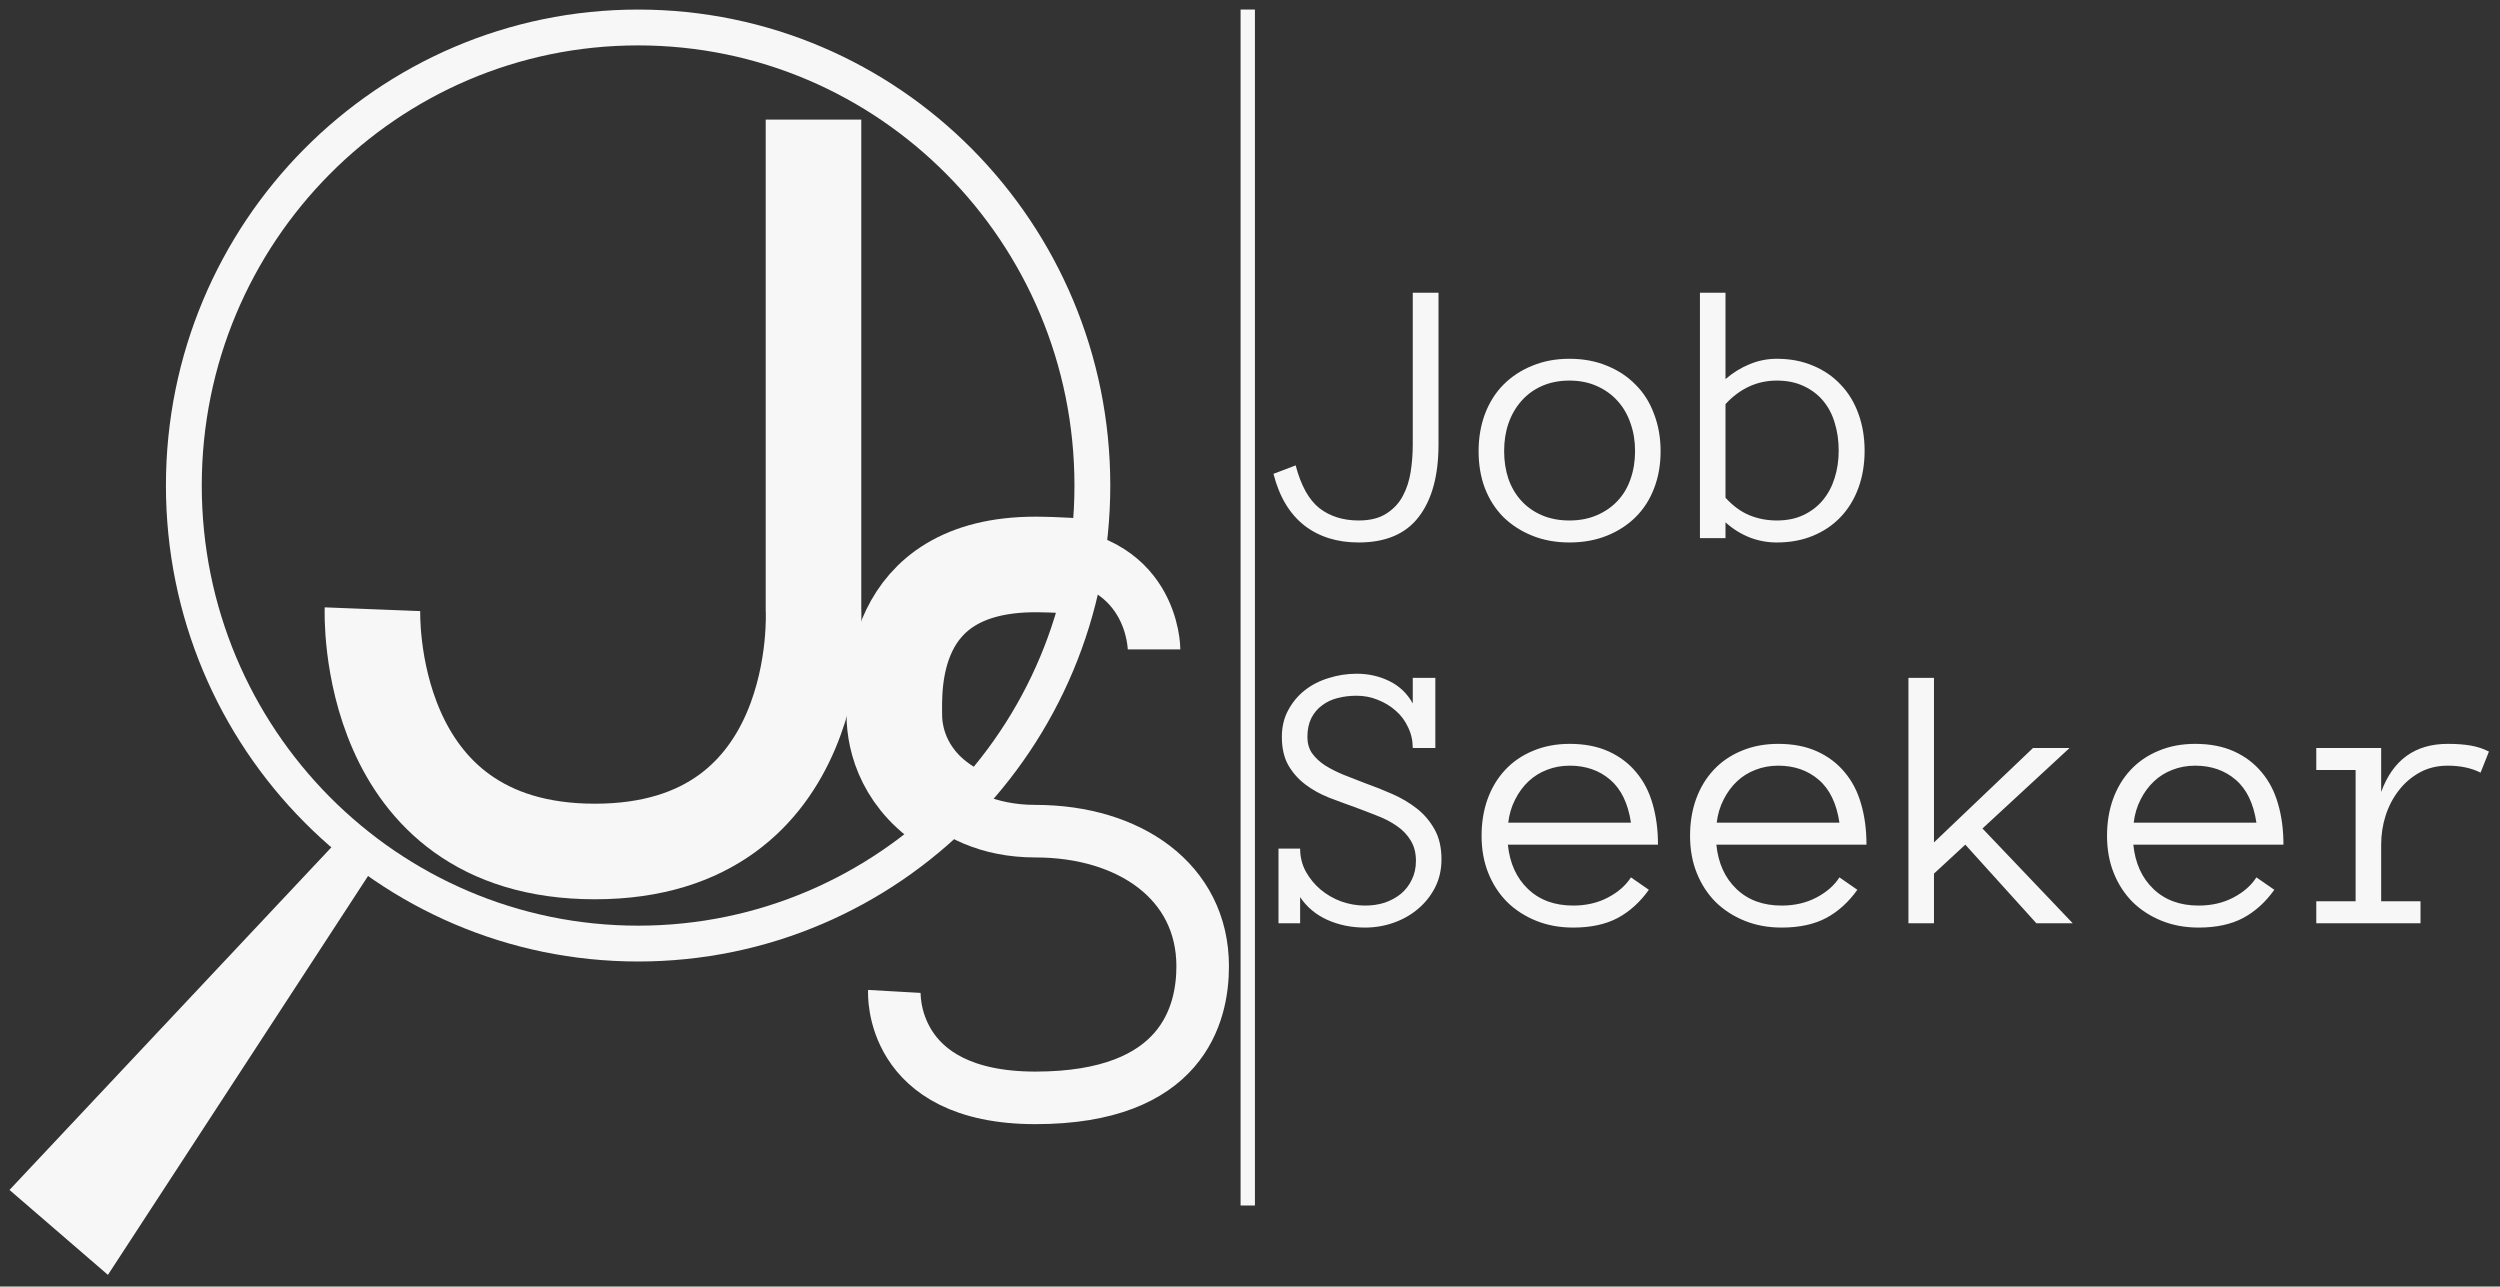 <svg width="171" height="88" viewBox="0 0 171 88" fill="none" xmlns="http://www.w3.org/2000/svg">
<rect x="0" y="0" width="171" height="88" fill="#333333" stroke="none"/>
<path d="M55.643 8.179V41.671C55.643 41.671 56.553 58.242 40.69 58.242C24.827 58.242 25.477 41.671 25.477 41.671" stroke="#F7F7F7" stroke-width="6.537"/>
<path d="M78.937 44.417C78.937 44.417 78.937 37.791 70.825 37.791C62.713 37.791 61.174 47.199 61.174 48.099C61.174 52.107 64.419 56.852 70.825 56.852C77.231 56.852 82.263 60.287 82.263 66.095C82.263 69.368 80.889 75.094 70.825 75.094C60.761 75.094 61.174 67.813 61.174 67.813" stroke="#F7F7F7" stroke-width="3.595"/>
<path d="M74.15 38.773C72.609 38.609 70.825 38.609 70.825 38.609C60.687 38.609 61.173 47.199 61.173 48.917C61.173 50.634 61.9 53.498 65.145 55.379" stroke="#F7F7F7" stroke-width="6.537"/>
<path d="M43.646 64.541C60.807 64.541 74.718 50.514 74.718 33.21C74.718 15.907 60.807 1.88 43.646 1.88C26.486 1.88 12.575 15.907 12.575 33.21C12.575 50.514 26.486 64.541 43.646 64.541Z" stroke="#F7F7F7" stroke-width="2.451"/>
<path d="M23.035 57.563L25.455 59.488L7.382 87.201L0.649 81.392L23.035 57.563Z" fill="#F7F7F7"/>
<path d="M98.394 30.405C98.394 32.531 97.943 34.182 97.041 35.356C96.149 36.522 94.779 37.105 92.934 37.105C91.454 37.105 90.213 36.715 89.21 35.935C88.206 35.146 87.505 33.972 87.105 32.411L88.623 31.832C88.988 33.221 89.533 34.199 90.255 34.765C90.978 35.322 91.871 35.601 92.934 35.601C93.716 35.601 94.35 35.442 94.835 35.125C95.328 34.808 95.702 34.405 95.957 33.916C96.221 33.419 96.399 32.865 96.493 32.257C96.587 31.639 96.633 31.022 96.633 30.405V20.025H98.394V30.405ZM113.585 30.855C113.585 31.79 113.436 32.638 113.139 33.401C112.85 34.165 112.429 34.82 111.876 35.369C111.332 35.909 110.677 36.334 109.911 36.642C109.146 36.951 108.292 37.105 107.348 37.105C106.421 37.105 105.575 36.951 104.809 36.642C104.044 36.334 103.385 35.909 102.832 35.369C102.288 34.82 101.867 34.165 101.569 33.401C101.28 32.638 101.136 31.79 101.136 30.855C101.136 29.946 101.28 29.101 101.569 28.321C101.867 27.532 102.288 26.863 102.832 26.315C103.385 25.757 104.044 25.324 104.809 25.016C105.575 24.698 106.421 24.54 107.348 24.54C108.292 24.54 109.146 24.698 109.911 25.016C110.677 25.324 111.332 25.757 111.876 26.315C112.429 26.863 112.85 27.532 113.139 28.321C113.436 29.101 113.585 29.946 113.585 30.855ZM111.838 30.855C111.838 30.169 111.736 29.539 111.531 28.964C111.336 28.381 111.043 27.871 110.651 27.434C110.26 26.996 109.784 26.653 109.223 26.405C108.67 26.156 108.045 26.032 107.348 26.032C106.65 26.032 106.021 26.156 105.46 26.405C104.907 26.653 104.439 26.996 104.057 27.434C103.674 27.871 103.381 28.381 103.177 28.964C102.981 29.539 102.883 30.169 102.883 30.855C102.883 31.541 102.981 32.175 103.177 32.758C103.381 33.333 103.674 33.83 104.057 34.25C104.439 34.67 104.907 35.001 105.46 35.241C106.021 35.481 106.65 35.601 107.348 35.601C108.045 35.601 108.67 35.481 109.223 35.241C109.784 35.001 110.26 34.67 110.651 34.25C111.043 33.83 111.336 33.333 111.531 32.758C111.736 32.175 111.838 31.541 111.838 30.855ZM127.539 30.829C127.539 31.747 127.399 32.591 127.119 33.363C126.838 34.134 126.434 34.799 125.907 35.356C125.388 35.905 124.759 36.334 124.019 36.642C123.279 36.951 122.45 37.105 121.532 37.105C120.885 37.105 120.265 36.99 119.669 36.758C119.083 36.527 118.534 36.184 118.024 35.729V36.81H116.276V20.025H118.024V25.929C118.534 25.491 119.083 25.153 119.669 24.913C120.265 24.664 120.885 24.54 121.532 24.54C122.45 24.54 123.279 24.698 124.019 25.016C124.759 25.324 125.388 25.757 125.907 26.315C126.434 26.863 126.838 27.528 127.119 28.308C127.399 29.08 127.539 29.92 127.539 30.829ZM125.766 30.829C125.766 30.143 125.677 29.513 125.499 28.939C125.329 28.355 125.065 27.849 124.708 27.421C124.351 26.992 123.904 26.653 123.368 26.405C122.841 26.156 122.229 26.032 121.532 26.032C120.188 26.032 119.019 26.568 118.024 27.64V34.044C118.534 34.602 119.078 35.001 119.657 35.241C120.243 35.481 120.868 35.601 121.532 35.601C122.229 35.601 122.837 35.476 123.356 35.228C123.883 34.979 124.325 34.641 124.682 34.212C125.039 33.783 125.307 33.281 125.486 32.707C125.673 32.124 125.766 31.498 125.766 30.829ZM98.597 58.777C98.597 59.48 98.453 60.119 98.164 60.694C97.875 61.26 97.488 61.748 97.003 62.16C96.518 62.572 95.962 62.889 95.332 63.112C94.703 63.335 94.048 63.446 93.368 63.446C92.432 63.446 91.574 63.27 90.791 62.919C90.009 62.567 89.388 62.048 88.929 61.363V63.15H87.449V58.044H88.929C88.929 58.619 89.061 59.146 89.324 59.626C89.588 60.098 89.924 60.505 90.332 60.848C90.74 61.191 91.208 61.461 91.735 61.658C92.271 61.847 92.815 61.941 93.368 61.941C93.861 61.941 94.316 61.873 94.733 61.736C95.149 61.59 95.515 61.388 95.83 61.131C96.144 60.865 96.391 60.544 96.569 60.166C96.757 59.789 96.85 59.36 96.85 58.88C96.85 58.34 96.731 57.877 96.493 57.491C96.263 57.105 95.949 56.775 95.549 56.501C95.158 56.227 94.716 55.995 94.222 55.806C93.729 55.609 93.228 55.416 92.717 55.227C92.114 55.013 91.51 54.79 90.906 54.559C90.302 54.319 89.762 54.019 89.286 53.658C88.81 53.298 88.423 52.861 88.125 52.347C87.828 51.824 87.679 51.176 87.679 50.404C87.679 49.719 87.823 49.11 88.113 48.578C88.402 48.038 88.78 47.584 89.248 47.215C89.716 46.846 90.26 46.567 90.88 46.379C91.501 46.182 92.139 46.083 92.794 46.083C93.602 46.083 94.346 46.25 95.026 46.584C95.715 46.919 96.251 47.429 96.633 48.115V46.366H98.177V51.163H96.633C96.633 50.657 96.527 50.186 96.314 49.748C96.11 49.303 95.83 48.925 95.472 48.617C95.115 48.3 94.707 48.051 94.248 47.871C93.789 47.682 93.304 47.588 92.794 47.588C92.343 47.588 91.914 47.639 91.505 47.742C91.097 47.845 90.74 48.012 90.434 48.244C90.128 48.467 89.881 48.758 89.694 49.118C89.516 49.478 89.426 49.907 89.426 50.404C89.426 50.842 89.533 51.215 89.745 51.523C89.966 51.832 90.26 52.106 90.625 52.347C90.991 52.578 91.412 52.792 91.888 52.99C92.373 53.178 92.866 53.371 93.368 53.568C93.997 53.791 94.622 54.04 95.243 54.314C95.864 54.589 96.421 54.919 96.914 55.305C97.407 55.691 97.811 56.166 98.126 56.732C98.44 57.29 98.597 57.971 98.597 58.777ZM103.138 57.774C103.266 59.043 103.725 60.055 104.516 60.809C105.307 61.564 106.336 61.941 107.603 61.941C108.496 61.941 109.291 61.757 109.988 61.388C110.685 61.02 111.208 60.561 111.557 60.012L112.781 60.861C112.186 61.701 111.476 62.344 110.651 62.79C109.826 63.227 108.81 63.446 107.603 63.446C106.684 63.446 105.843 63.292 105.077 62.983C104.312 62.674 103.649 62.246 103.087 61.697C102.535 61.14 102.105 60.479 101.799 59.716C101.493 58.953 101.34 58.104 101.34 57.17C101.34 56.261 101.476 55.425 101.748 54.662C102.029 53.89 102.428 53.225 102.947 52.668C103.474 52.102 104.112 51.665 104.86 51.356C105.609 51.039 106.446 50.88 107.373 50.88C108.385 50.88 109.269 51.052 110.026 51.395C110.783 51.738 111.412 52.214 111.914 52.822C112.424 53.423 112.798 54.143 113.037 54.983C113.283 55.824 113.406 56.754 113.406 57.774H103.138ZM111.557 56.269C111.361 54.957 110.889 53.98 110.141 53.337C109.393 52.694 108.47 52.372 107.373 52.372C106.812 52.372 106.293 52.467 105.817 52.655C105.341 52.835 104.92 53.097 104.554 53.44C104.189 53.783 103.882 54.199 103.636 54.687C103.389 55.167 103.232 55.695 103.164 56.269H111.557ZM117.399 57.774C117.526 59.043 117.986 60.055 118.777 60.809C119.567 61.564 120.596 61.941 121.863 61.941C122.756 61.941 123.551 61.757 124.249 61.388C124.946 61.02 125.469 60.561 125.817 60.012L127.042 60.861C126.447 61.701 125.737 62.344 124.912 62.79C124.087 63.227 123.071 63.446 121.863 63.446C120.945 63.446 120.103 63.292 119.338 62.983C118.572 62.674 117.909 62.246 117.348 61.697C116.795 61.14 116.366 60.479 116.06 59.716C115.753 58.953 115.6 58.104 115.6 57.17C115.6 56.261 115.736 55.425 116.009 54.662C116.289 53.89 116.689 53.225 117.208 52.668C117.735 52.102 118.373 51.665 119.121 51.356C119.869 51.039 120.707 50.88 121.634 50.88C122.646 50.88 123.53 51.052 124.287 51.395C125.044 51.738 125.673 52.214 126.175 52.822C126.685 53.423 127.059 54.143 127.297 54.983C127.544 55.824 127.667 56.754 127.667 57.774H117.399ZM125.817 56.269C125.622 54.957 125.15 53.98 124.402 53.337C123.653 52.694 122.731 52.372 121.634 52.372C121.072 52.372 120.554 52.467 120.078 52.655C119.601 52.835 119.18 53.097 118.815 53.44C118.449 53.783 118.143 54.199 117.896 54.687C117.65 55.167 117.492 55.695 117.424 56.269H125.817ZM141.774 63.15H139.287L134.427 57.774L132.284 59.755V63.15H130.537V46.366H132.284V57.62L139.058 51.163H141.558L135.601 56.668L141.774 63.15ZM145.92 57.774C146.047 59.043 146.507 60.055 147.297 60.809C148.088 61.564 149.117 61.941 150.384 61.941C151.277 61.941 152.072 61.757 152.77 61.388C153.467 61.02 153.99 60.561 154.338 60.012L155.563 60.861C154.968 61.701 154.258 62.344 153.433 62.79C152.608 63.227 151.592 63.446 150.384 63.446C149.466 63.446 148.624 63.292 147.859 62.983C147.093 62.674 146.43 62.246 145.869 61.697C145.316 61.14 144.887 60.479 144.581 59.716C144.275 58.953 144.121 58.104 144.121 57.17C144.121 56.261 144.257 55.425 144.53 54.662C144.81 53.89 145.21 53.225 145.728 52.668C146.256 52.102 146.893 51.665 147.642 51.356C148.39 51.039 149.228 50.88 150.155 50.88C151.167 50.88 152.051 51.052 152.808 51.395C153.565 51.738 154.194 52.214 154.696 52.822C155.206 53.423 155.58 54.143 155.818 54.983C156.065 55.824 156.188 56.754 156.188 57.774H145.92ZM154.338 56.269C154.143 54.957 153.671 53.98 152.923 53.337C152.174 52.694 151.252 52.372 150.155 52.372C149.593 52.372 149.075 52.467 148.598 52.655C148.122 52.835 147.701 53.097 147.336 53.44C146.97 53.783 146.664 54.199 146.417 54.687C146.171 55.167 146.013 55.695 145.945 56.269H154.338ZM169.671 52.848C169.041 52.531 168.293 52.372 167.425 52.372C166.711 52.372 166.073 52.526 165.512 52.835C164.951 53.144 164.475 53.551 164.084 54.057C163.692 54.554 163.391 55.129 163.178 55.781C162.974 56.424 162.872 57.088 162.872 57.774V61.645H165.563V63.15H158.433V61.645H161.124V52.668H158.433V51.163H162.872V54.173C163.671 51.978 165.189 50.88 167.425 50.88C168.029 50.88 168.552 50.919 168.994 50.996C169.445 51.073 169.862 51.211 170.244 51.408L169.671 52.848Z" fill="#F7F7F7"/>
<path d="M85.346 0.653V82.456" stroke="#F7F7F7" stroke-width="0.981"/>
</svg>
